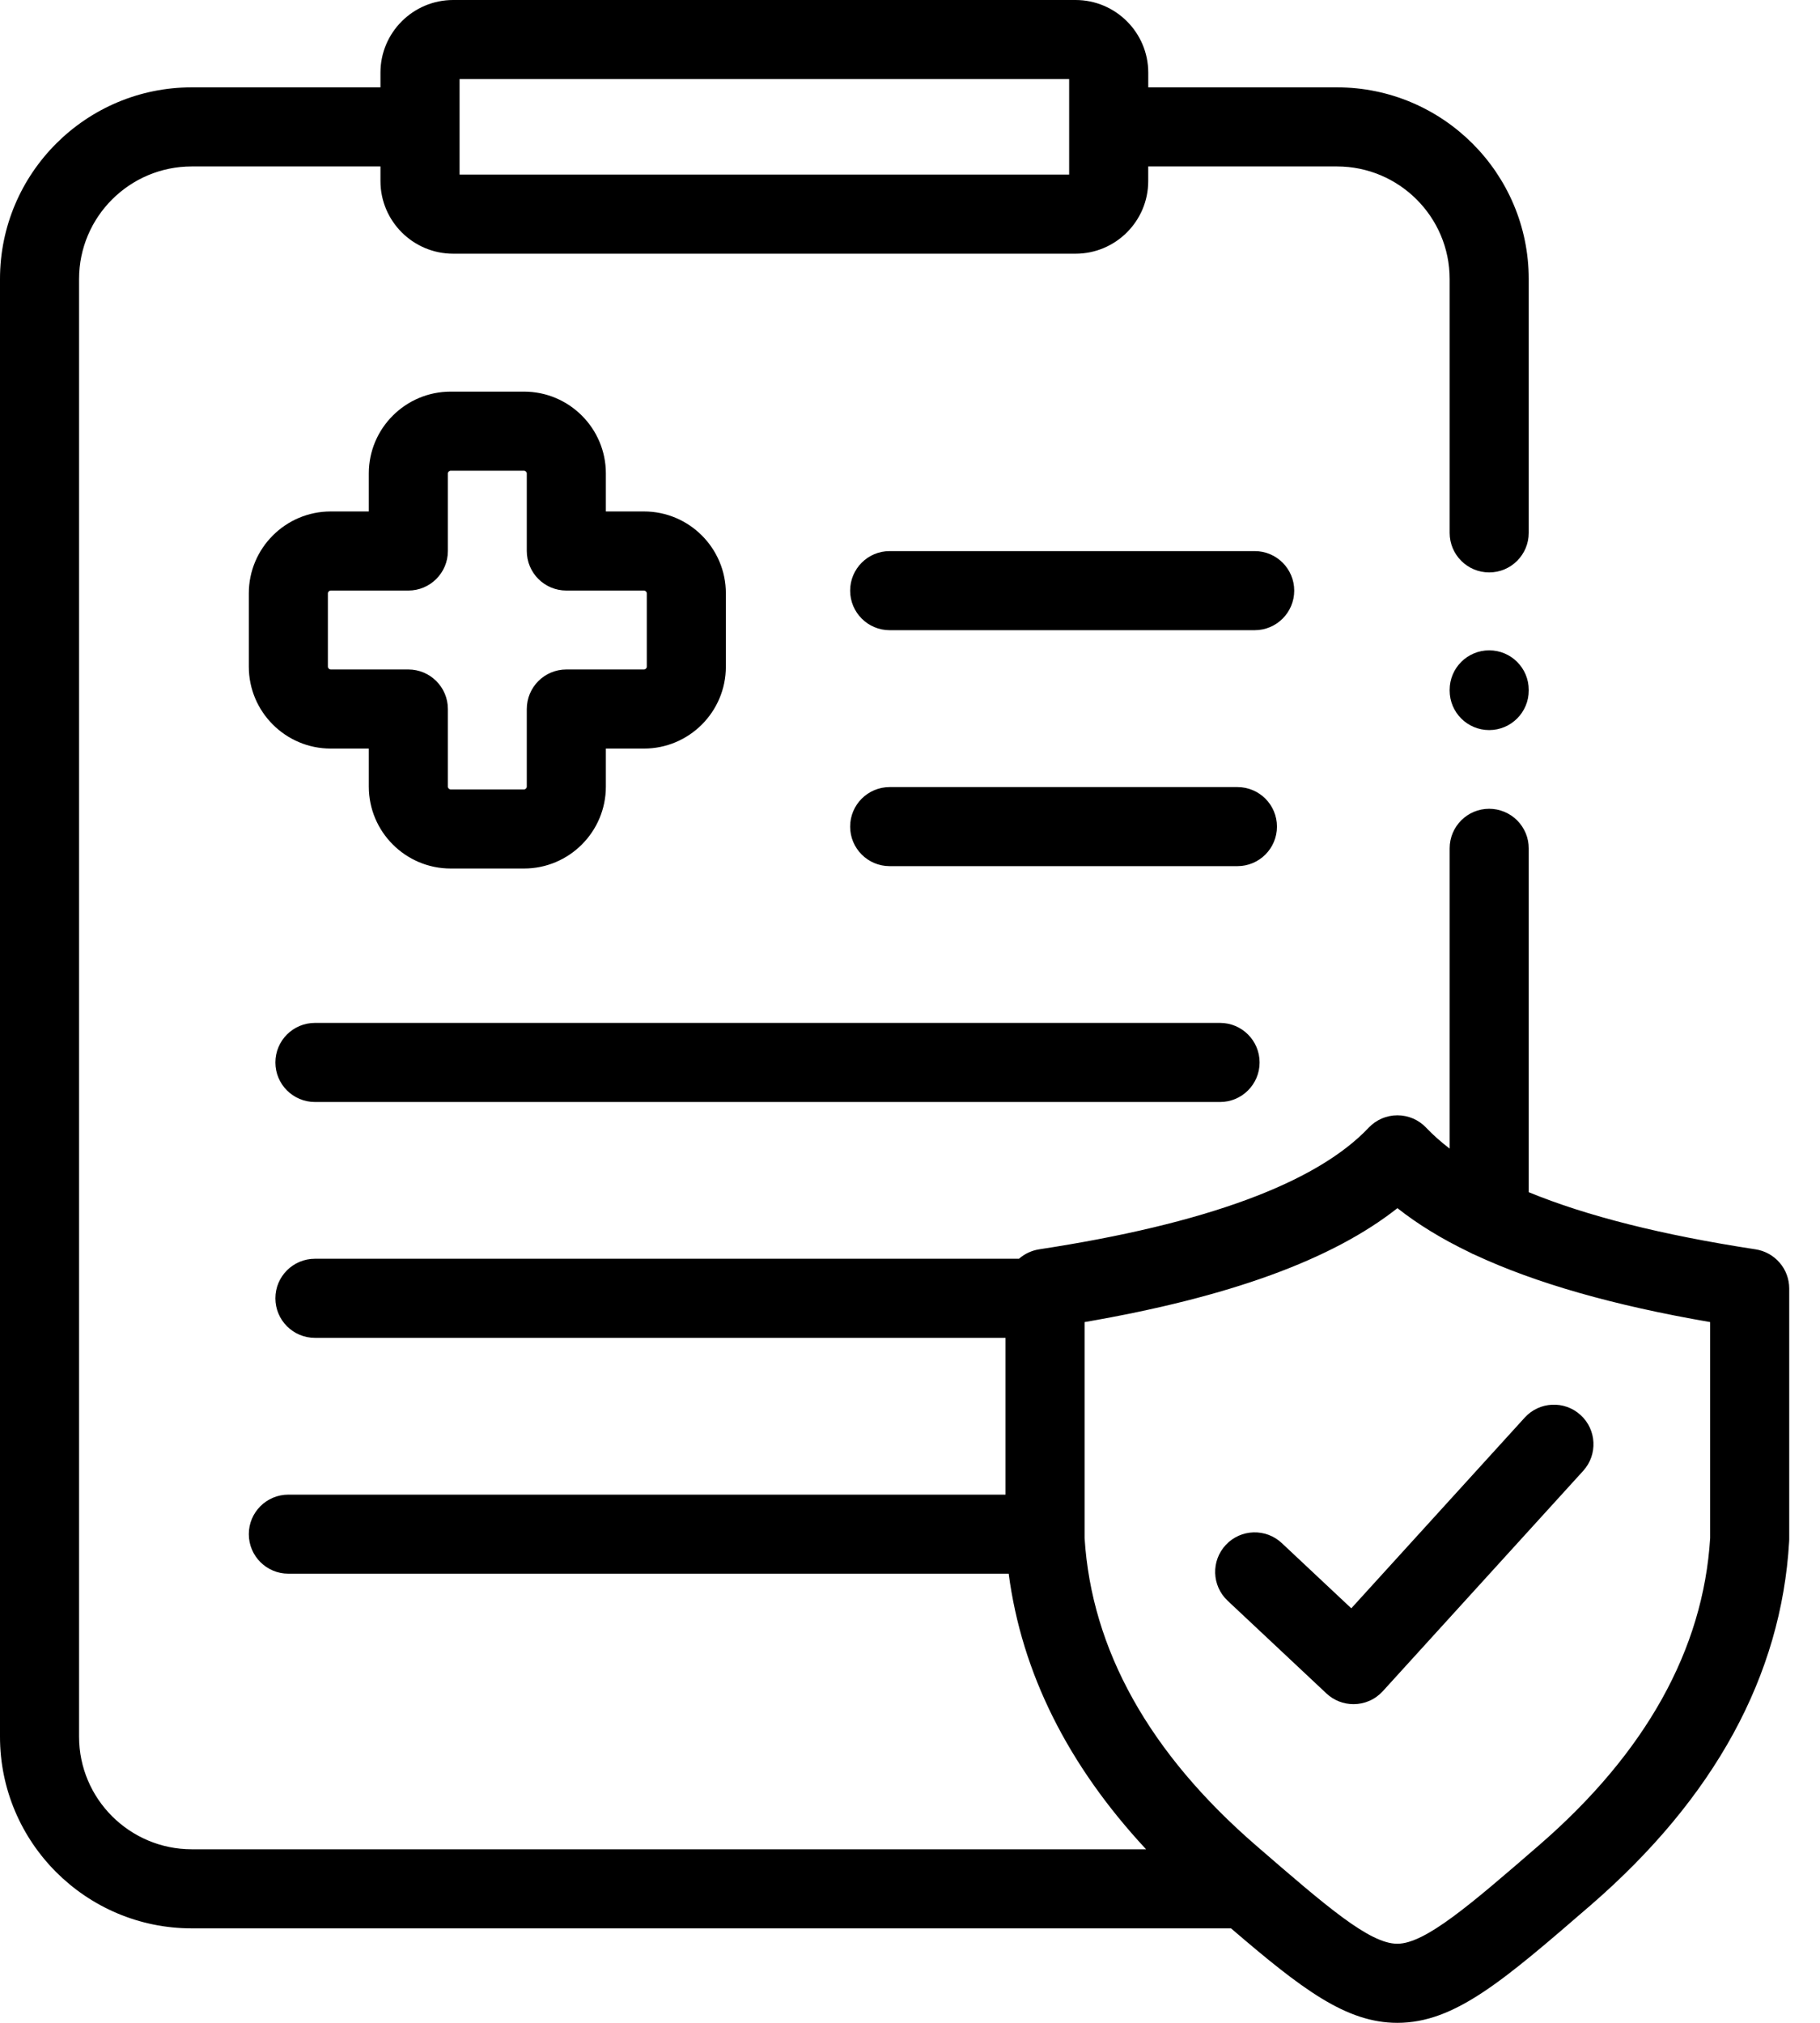 <svg width="45" height="50" viewBox="0 0 45 50" fill="none" xmlns="http://www.w3.org/2000/svg">
<path d="M31.573 20.432C31.573 19.892 31.136 19.455 30.596 19.455H21.997C21.458 19.455 21.02 19.892 21.02 20.432C21.02 20.972 21.458 21.409 21.997 21.409H30.596C31.135 21.409 31.573 20.972 31.573 20.432ZM12.956 9.68H11.144C10.027 9.68 9.119 10.587 9.119 11.701V12.642H8.177C7.061 12.642 6.152 13.55 6.152 14.666V16.479C6.152 17.595 7.061 18.503 8.177 18.503H9.119V19.444C9.119 20.56 10.027 21.468 11.144 21.468H12.956C14.072 21.468 14.98 20.56 14.98 19.444V18.503H15.923C17.039 18.503 17.947 17.595 17.947 16.479V14.666C17.947 13.55 17.039 12.642 15.923 12.642H14.98V11.701C14.98 10.587 14.072 9.68 12.956 9.68ZM15.922 14.597C15.959 14.597 15.992 14.63 15.992 14.666V16.479C15.992 16.515 15.959 16.548 15.922 16.548H14.003C13.463 16.548 13.025 16.986 13.025 17.526V19.444C13.025 19.48 12.992 19.513 12.956 19.513H11.144C11.108 19.513 11.074 19.48 11.074 19.444V17.525C11.074 16.986 10.636 16.548 10.097 16.548H8.177C8.141 16.548 8.107 16.515 8.107 16.479V14.666C8.107 14.63 8.141 14.597 8.177 14.597H10.097C10.636 14.597 11.074 14.159 11.074 13.62V11.701C11.074 11.667 11.108 11.635 11.144 11.635H12.956C12.991 11.635 13.025 11.667 13.025 11.701V13.62C13.025 14.159 13.463 14.597 14.003 14.597H15.922ZM32 14.599C32 14.059 31.562 13.622 31.023 13.622H21.997C21.458 13.622 21.02 14.059 21.02 14.599C21.02 15.139 21.458 15.577 21.997 15.577H31.023C31.562 15.577 32 15.139 32 14.599ZM7.787 27.239H30.167C30.706 27.239 31.144 26.801 31.144 26.262C31.144 25.722 30.706 25.284 30.167 25.284H7.787C7.247 25.284 6.809 25.722 6.809 26.262C6.809 26.801 7.247 27.239 7.787 27.239Z" fill="black"/>
<path d="M43.408 30.881C41.102 30.529 39.228 30.057 37.798 29.468V20.969C37.798 20.841 37.773 20.713 37.724 20.595C37.674 20.476 37.602 20.369 37.512 20.278C37.421 20.187 37.313 20.115 37.194 20.066C37.076 20.017 36.949 19.991 36.82 19.991C36.281 19.991 35.843 20.429 35.843 20.969V28.391C35.625 28.224 35.431 28.052 35.261 27.873C35.17 27.777 35.06 27.7 34.938 27.647C34.816 27.595 34.684 27.568 34.552 27.568C34.419 27.568 34.287 27.595 34.165 27.647C34.043 27.7 33.933 27.777 33.842 27.873C32.547 29.242 29.805 30.254 25.692 30.881C25.508 30.91 25.335 30.99 25.195 31.114H7.787C7.247 31.114 6.809 31.551 6.809 32.091C6.809 32.631 7.247 33.069 7.787 33.069H24.862V36.944H7.13C6.59 36.944 6.152 37.381 6.152 37.921C6.152 38.461 6.59 38.898 7.13 38.898H24.94C25.262 41.347 26.401 43.629 28.337 45.71H4.742C3.205 45.71 1.955 44.462 1.955 42.928V6.896C1.955 5.362 3.205 4.114 4.742 4.114H9.407V4.476C9.407 5.466 10.214 6.271 11.205 6.271H26.593C27.584 6.271 28.39 5.466 28.39 4.477V4.114H33.056C34.593 4.114 35.843 5.362 35.843 6.896V13.171C35.843 13.711 36.281 14.149 36.821 14.149C37.36 14.149 37.798 13.711 37.798 13.171V6.896C37.798 4.284 35.671 2.159 33.056 2.159H28.391V1.794C28.39 0.805 27.584 0 26.593 0H11.205C10.214 0 9.407 0.805 9.407 1.794V2.159H4.742C2.127 2.159 0 4.284 0 6.896V42.928C0 45.54 2.127 47.665 4.742 47.665H30.438C32.198 49.175 33.284 49.998 34.545 50H34.549C35.968 50 37.162 48.966 39.33 47.092C42.393 44.44 44.044 41.416 44.237 38.105C44.238 38.086 44.239 38.067 44.239 38.048V31.848C44.239 31.614 44.155 31.388 44.002 31.211C43.85 31.034 43.639 30.917 43.408 30.881ZM11.363 1.955H26.435V4.315H11.363V1.955ZM42.284 38.019C42.114 40.773 40.69 43.328 38.05 45.613C36.358 47.078 35.239 48.045 34.548 48.045H34.548C33.862 48.044 32.804 47.129 31.053 45.614C28.413 43.328 26.989 40.774 26.817 38.019V32.679C30.391 32.064 32.939 31.137 34.552 29.863C35.054 30.26 35.648 30.624 36.335 30.954C36.38 30.98 36.426 31.001 36.474 31.02C37.972 31.718 39.899 32.268 42.284 32.679V38.019Z" fill="black"/>
<path d="M33.411 39.754L31.692 38.141C31.298 37.772 30.679 37.791 30.31 38.185C29.94 38.579 29.96 39.197 30.354 39.567L32.797 41.859C32.978 42.029 33.217 42.123 33.466 42.123C33.602 42.123 33.736 42.095 33.861 42.04C33.986 41.985 34.097 41.904 34.189 41.804L39.145 36.356C39.508 35.957 39.479 35.338 39.079 34.975C38.68 34.612 38.062 34.641 37.699 35.04L33.411 39.754ZM36.82 16.075C36.281 16.075 35.843 16.512 35.843 17.052V17.069C35.843 17.608 36.28 18.046 36.82 18.046C37.36 18.046 37.798 17.608 37.798 17.069V17.052C37.798 16.512 37.361 16.075 36.82 16.075H36.82Z" fill="black"/>
</svg>
